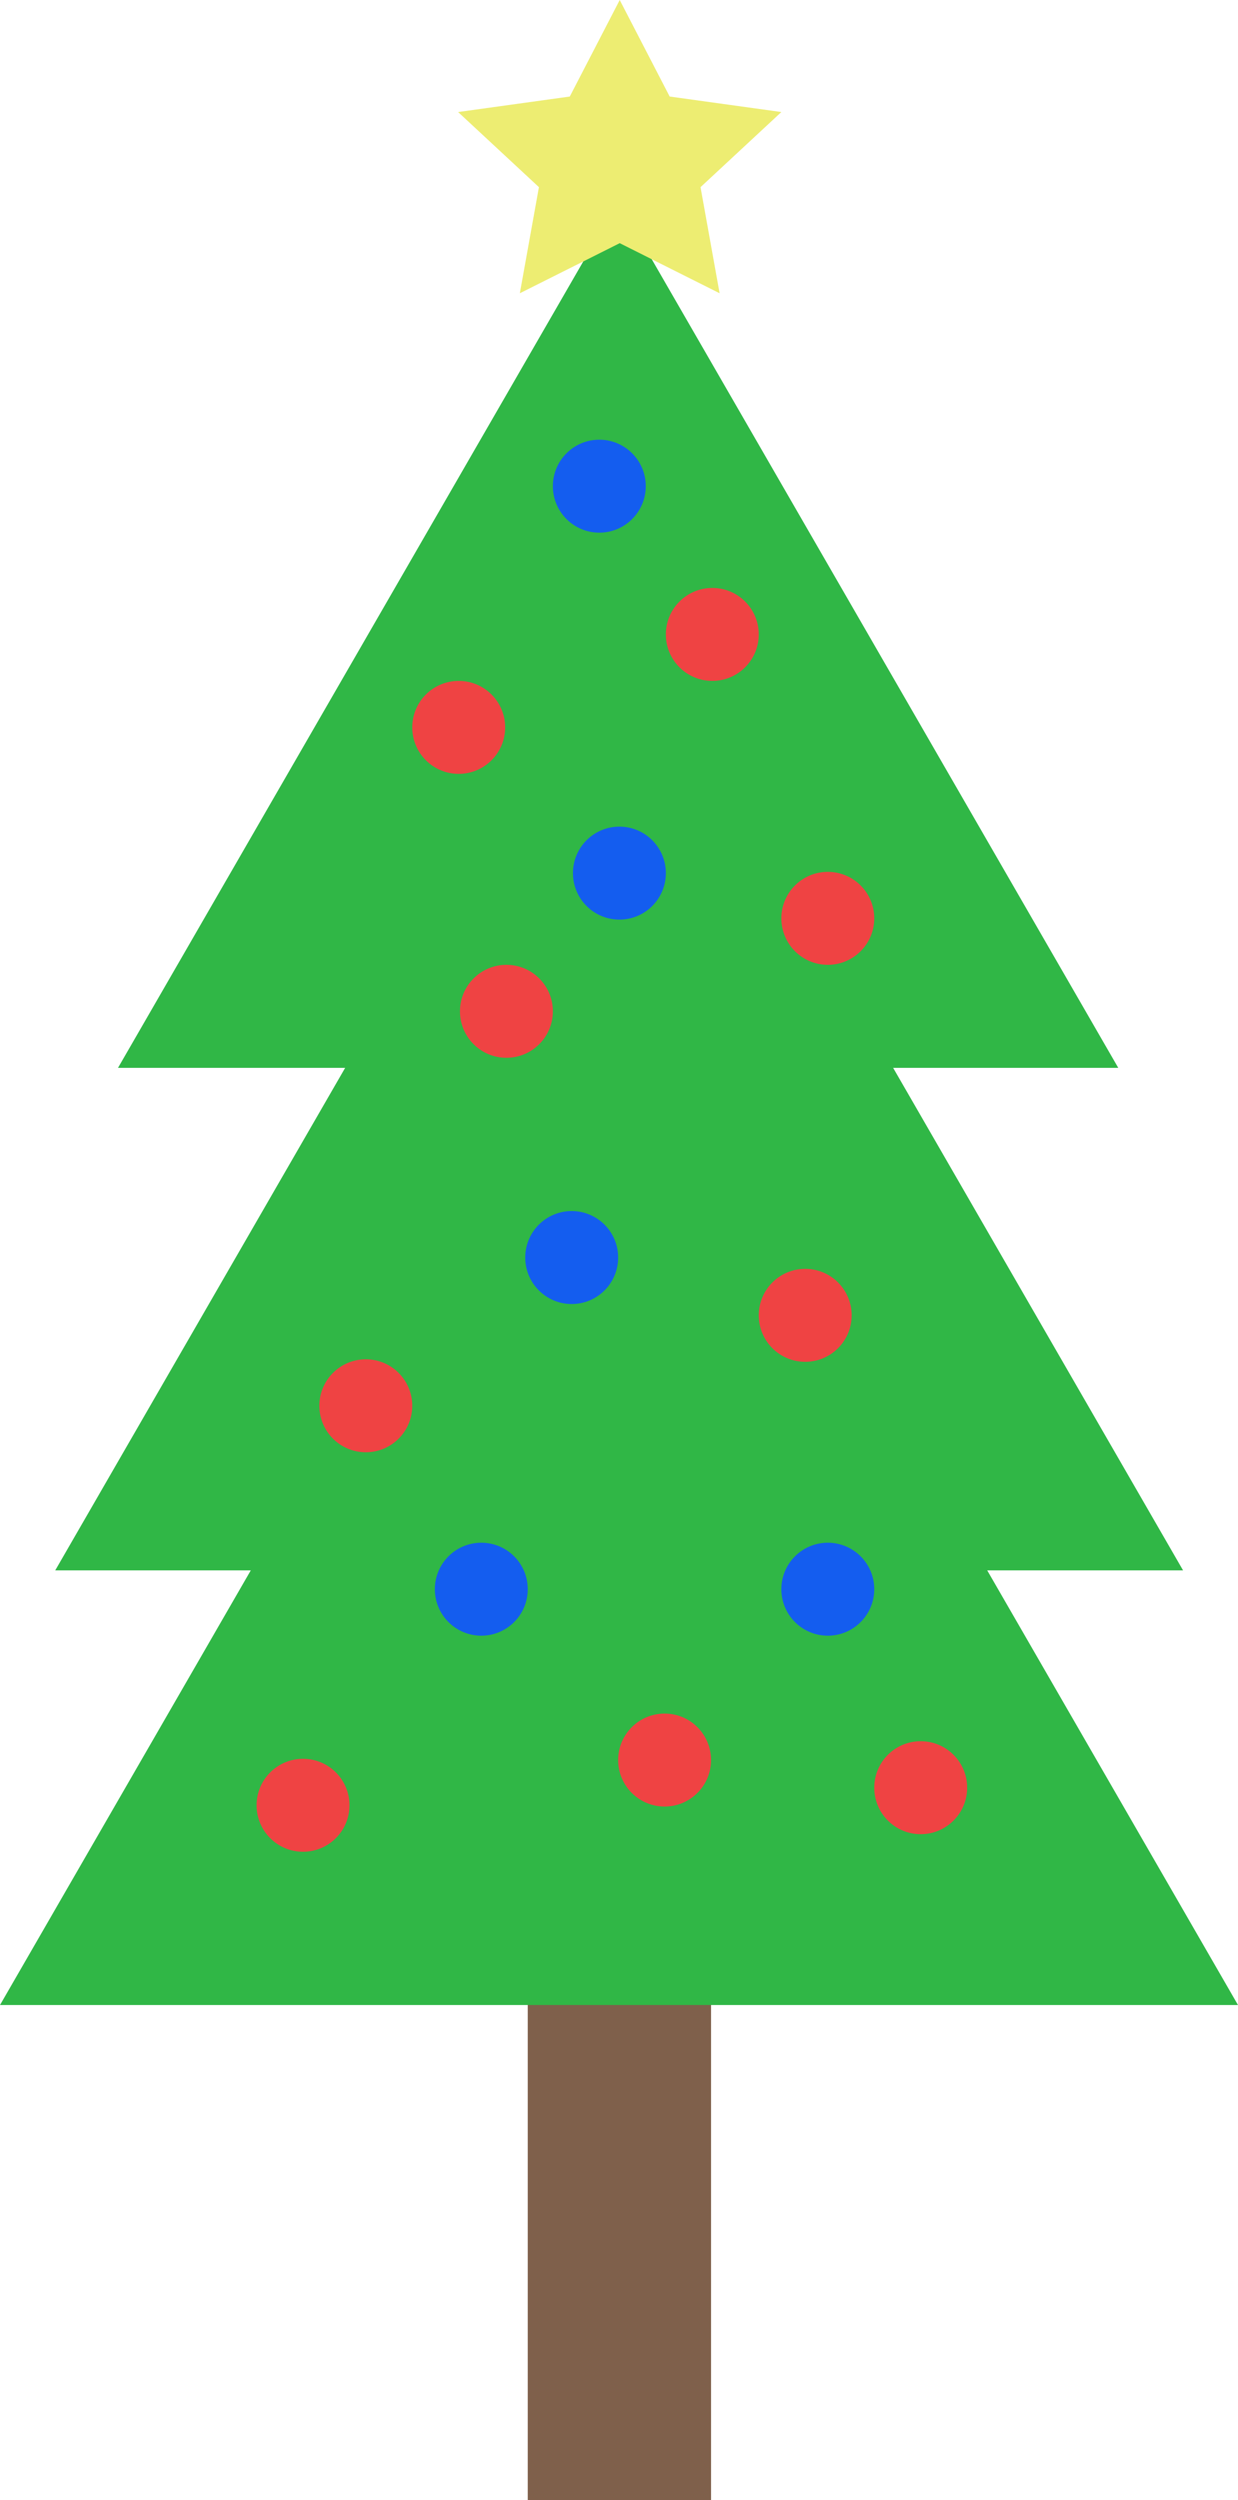 <svg xmlns="http://www.w3.org/2000/svg" viewBox="0 0 493.06 995"><defs><style>.a{fill:#7f604b;}.b{fill:#30b746;}.c{fill:#eded72;}.d{fill:#ef4343;}.e{fill:#145def;}</style></defs><title>tree</title><rect class="a" x="210.19" y="730" width="73" height="265"/><polygon class="b" points="246.19 80 47 425 445.37 425 246.19 80"/><polygon class="b" points="246.59 236 22 625 471.18 625 246.59 236"/><polygon class="b" points="246.53 371 0 798 493.06 798 246.53 371"/><polygon class="c" points="246.82 0 266.71 38.42 311.19 44.59 279 74.49 286.6 116.72 246.82 96.78 207.04 116.72 214.64 74.49 182.45 44.59 226.93 38.42 246.82 0"/><circle class="d" cx="182.69" cy="289.5" r="18.5"/><circle class="d" cx="201.69" cy="402.5" r="18.5"/><circle class="d" cx="283.69" cy="252.5" r="18.5"/><circle class="d" cx="329.69" cy="365.5" r="18.5"/><circle class="d" cx="145.69" cy="559.5" r="18.5"/><circle class="d" cx="320.69" cy="523.5" r="18.5"/><circle class="d" cx="264.69" cy="700.5" r="18.5"/><circle class="d" cx="366.69" cy="711.5" r="18.5"/><circle class="d" cx="120.69" cy="718.5" r="18.5"/><circle class="e" cx="246.69" cy="347.5" r="18.5"/><circle class="e" cx="227.69" cy="500.5" r="18.5"/><circle class="e" cx="329.69" cy="632.5" r="18.5"/><circle class="e" cx="191.69" cy="632.5" r="18.5"/><circle class="e" cx="238.69" cy="193.5" r="18.5"/></svg>